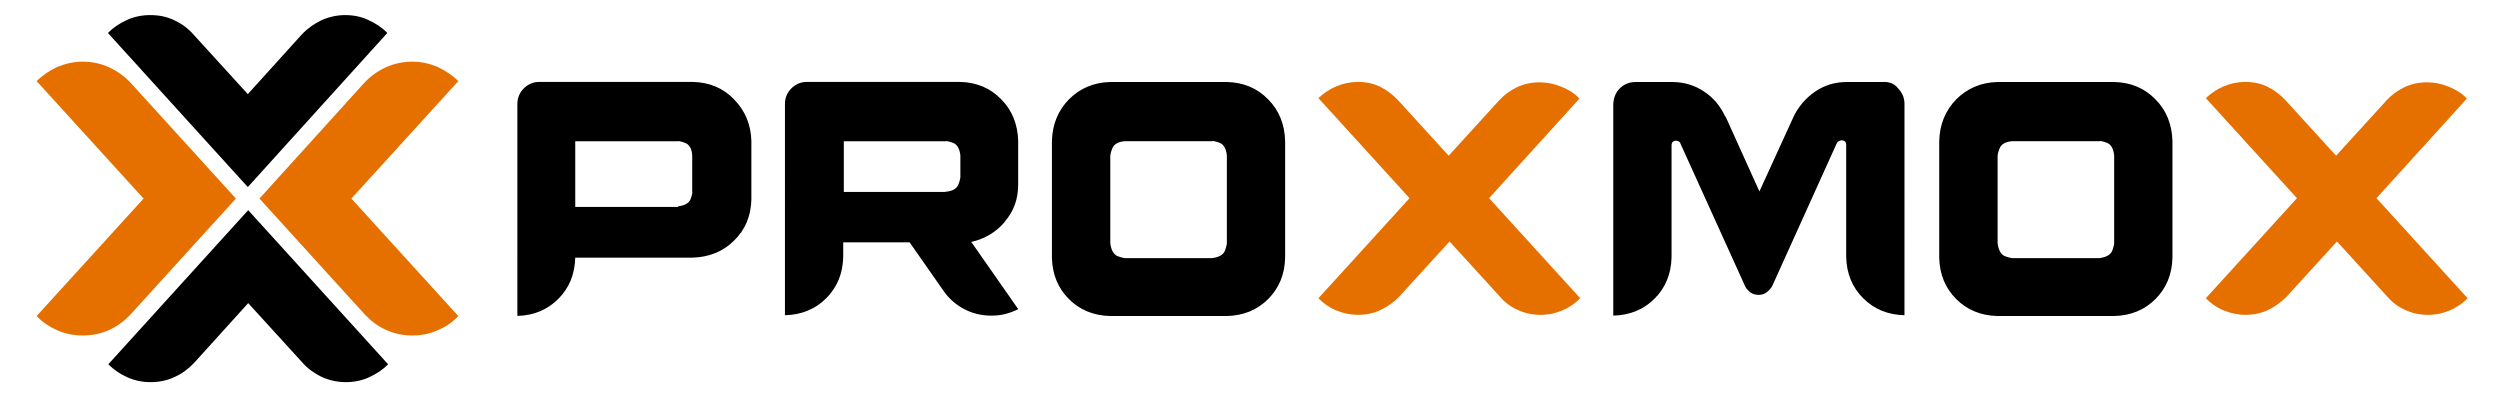 <?xml version="1.0" encoding="UTF-8"?>
<svg id="Layer_2" data-name="Layer 2" xmlns="http://www.w3.org/2000/svg" xmlns:xlink="http://www.w3.org/1999/xlink" viewBox="0 0 251.8 40">
  <defs>
    <style>
      .cls-1 {
        clip-path: url(#clippath);
      }

      .cls-2 {
        fill: none;
      }

      .cls-3 {
        fill: #e57000;
      }
    </style>
    <clipPath id="clippath">
      <rect class="cls-2" width="251.8" height="40"/>
    </clipPath>
  </defs>
  <g id="Layer_1-2" data-name="Layer 1">
    <g class="cls-1">
      <g>
        <path d="m24.94,18.82L10.87,3.32c.53-.53,1.18-.98,1.92-1.31.73-.33,1.51-.49,2.33-.49.9,0,1.71.16,2.45.53.73.33,1.39.82,1.92,1.43l5.47,6,5.43-6c.57-.61,1.22-1.06,1.96-1.43.73-.33,1.55-.53,2.41-.53s1.63.16,2.33.49c.73.33,1.35.73,1.92,1.31l-14.03,15.5m0,2.37l-14.07,15.5c.53.53,1.18.98,1.92,1.31.73.33,1.51.49,2.33.49.86,0,1.67-.16,2.45-.53.73-.33,1.39-.82,1.96-1.43l5.43-6,5.47,6c.53.61,1.18,1.06,1.92,1.43.73.33,1.55.53,2.45.53.82,0,1.63-.16,2.33-.49.73-.33,1.35-.73,1.92-1.31l-14.07-15.5m43.28-.41c.69-.08,1.1-.33,1.26-.73.16-.45.2-.69.16-.73v-3.67c-.04-.69-.29-1.1-.73-1.26-.41-.16-.65-.2-.73-.16h-10.32v6.61h10.36v-.04Zm5.63-10.77c1.1,1.1,1.71,2.53,1.75,4.2v5.87c-.04,1.67-.61,3.06-1.75,4.16-1.1,1.1-2.53,1.67-4.2,1.71h-11.79c-.04,1.67-.61,3.06-1.71,4.16s-2.49,1.67-4.12,1.71V10.45c0-.61.24-1.14.65-1.55s.94-.65,1.55-.65h15.46c1.67.04,3.06.61,4.16,1.75Zm21.29,9.3c.69-.04,1.14-.29,1.31-.73.16-.41.2-.65.2-.73v-2.2c-.08-.69-.33-1.1-.73-1.26-.45-.16-.69-.2-.73-.16h-10.28v5.1h10.24Zm6,3.02c-.9,1.06-2,1.71-3.39,2.04l4.73,6.77c-.41.2-.86.37-1.31.49-.45.12-.94.16-1.43.16-1.02,0-1.92-.24-2.77-.69-.82-.45-1.51-1.06-2.04-1.84l-3.39-4.85h-6.69v1.47c-.04,1.67-.61,3.06-1.71,4.16s-2.49,1.67-4.16,1.71V10.45c0-.61.24-1.14.65-1.55s.94-.65,1.55-.65h15.42c1.67.04,3.06.61,4.16,1.75,1.1,1.1,1.67,2.53,1.71,4.2v4.41c0,1.43-.45,2.69-1.35,3.71Zm22.35-6.69c-.08-.69-.33-1.1-.73-1.26-.45-.16-.69-.2-.73-.16h-8.77c-.69.04-1.14.29-1.31.73-.16.41-.2.65-.2.73v8.81c.08.69.33,1.14.73,1.31.45.16.69.2.73.2h8.77c.69-.08,1.14-.33,1.31-.73.16-.45.2-.69.2-.73v-8.89Zm4.16-5.63c1.1,1.1,1.67,2.53,1.71,4.2v11.75c-.04,1.67-.61,3.06-1.71,4.16s-2.49,1.67-4.16,1.71h-11.75c-1.67-.04-3.06-.61-4.16-1.71s-1.67-2.49-1.71-4.16v-11.75c.04-1.67.61-3.06,1.71-4.2,1.1-1.1,2.49-1.71,4.16-1.75h11.75c1.67.04,3.06.61,4.16,1.75Zm62-1.75h-3.71c-1.22,0-2.28.33-3.22.98s-1.67,1.51-2.16,2.53l.04-.08-3.47,7.59-3.43-7.59v.08c-.49-1.06-1.18-1.92-2.12-2.53-.94-.65-2.04-.98-3.26-.98h-3.67c-.65,0-1.18.24-1.59.65s-.61.94-.65,1.55v21.33c1.67-.04,3.06-.61,4.16-1.71s1.67-2.49,1.71-4.16v-11.26c0-.16.04-.29.12-.37s.2-.12.37-.12c.08,0,.16.04.24.08s.16.12.16.2l6.53,14.4c.12.24.33.45.53.61.24.16.49.24.82.24.29,0,.57-.08.78-.24.24-.16.41-.37.57-.61l6.53-14.44c.04-.08.12-.12.2-.2.08-.04.16-.08.29-.08s.24.04.33.12.12.2.12.37v11.26c.04,1.67.61,3.06,1.71,4.16s2.49,1.67,4.16,1.71V10.45c0-.61-.24-1.14-.65-1.55-.29-.41-.78-.65-1.43-.65Zm23.21,7.38c-.08-.69-.33-1.1-.73-1.26-.45-.16-.69-.2-.73-.16h-8.77c-.69.04-1.14.29-1.31.73-.16.41-.2.65-.2.73v8.81c.08.69.33,1.14.73,1.31.45.16.69.2.73.2h8.77c.69-.08,1.14-.33,1.31-.73.16-.45.2-.69.2-.73v-8.89Zm4.16-5.63c1.1,1.1,1.67,2.53,1.71,4.2v11.75c-.04,1.67-.61,3.06-1.71,4.16s-2.49,1.67-4.16,1.71h-11.75c-1.67-.04-3.06-.61-4.16-1.71s-1.67-2.49-1.71-4.16v-11.75c.04-1.67.61-3.06,1.71-4.2,1.1-1.1,2.49-1.71,4.16-1.75h11.75c1.67.04,3.06.61,4.16,1.75Z"/>
        <path class="cls-3" d="m23.76,20l-10.61,11.67c-.61.65-1.31,1.18-2.12,1.55s-1.71.57-2.69.57c-.9,0-1.75-.16-2.57-.53-.78-.33-1.51-.82-2.08-1.43l10.77-11.83L3.69,8.17c.61-.61,1.31-1.06,2.08-1.43.82-.33,1.63-.53,2.57-.53s1.84.2,2.65.57,1.55.9,2.16,1.55l10.61,11.67m2.37,0l10.61,11.67c.61.65,1.31,1.18,2.12,1.55s1.71.57,2.65.57,1.75-.16,2.57-.53c.82-.33,1.51-.82,2.08-1.43l-10.77-11.83,10.77-11.83c-.61-.61-1.31-1.06-2.08-1.43-.78-.33-1.63-.53-2.57-.53s-1.84.2-2.65.57-1.55.9-2.16,1.55l-10.57,11.67m132.94-10.08c-.49-.53-1.1-.9-1.79-1.18-.69-.29-1.43-.45-2.2-.45-.82,0-1.59.16-2.28.49-.69.33-1.31.78-1.79,1.31l-5.1,5.59-5.1-5.59c-.53-.57-1.14-1.02-1.79-1.35-.69-.33-1.43-.49-2.24-.49s-1.51.16-2.2.45c-.69.29-1.26.69-1.79,1.18l9.18,10.08-9.18,10.08c.53.53,1.1.94,1.79,1.22.69.29,1.43.45,2.2.45.82,0,1.59-.16,2.28-.49.69-.33,1.31-.78,1.84-1.31l5.1-5.59,5.1,5.59c.49.57,1.1,1.02,1.79,1.31.69.33,1.47.49,2.28.49s1.51-.16,2.2-.45c.69-.29,1.26-.69,1.79-1.22l-9.18-10.08,9.1-10.03Zm89.38,0c-.49-.53-1.1-.9-1.79-1.18-.69-.29-1.43-.45-2.2-.45-.82,0-1.59.16-2.28.49-.69.33-1.31.78-1.79,1.31l-5.1,5.59-5.1-5.59c-.53-.57-1.14-1.02-1.79-1.35-.69-.33-1.43-.49-2.24-.49s-1.51.16-2.2.45-1.26.69-1.79,1.18l9.18,10.08-9.18,10.08c.53.53,1.1.94,1.79,1.22s1.43.45,2.2.45c.82,0,1.59-.16,2.28-.49.69-.33,1.31-.78,1.84-1.31l5.1-5.59,5.1,5.59c.49.57,1.1,1.02,1.79,1.31.69.33,1.47.49,2.28.49s1.51-.16,2.2-.45,1.26-.69,1.79-1.22l-9.18-10.08,9.1-10.03Z"/>
      </g>
    </g>
  </g>
</svg>